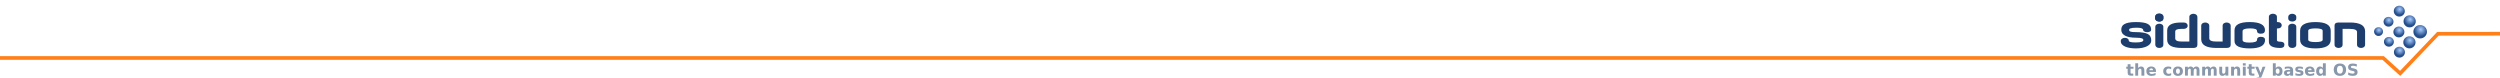 <?xml version="1.0" encoding="UTF-8" standalone="no"?>
<svg
   width="1983.83"
   height="61.565"
   viewBox="0 0 524.888 16.289"
   version="1.1"
   id="svg241"
   inkscape:version="1.1.1 (3bf5ae0d25, 2021-09-20)"
   sodipodi:docname="footer.svg"
   inkscape:export-filename="/kammer/bastelecke/github/git-siduction/sddm-theme-siduction/theme/images/footer.png"
   inkscape:export-xdpi="96"
   inkscape:export-ydpi="96"
   xmlns:inkscape="http://www.inkscape.org/namespaces/inkscape"
   xmlns:sodipodi="http://sodipodi.sourceforge.net/DTD/sodipodi-0.dtd"
   xmlns:xlink="http://www.w3.org/1999/xlink"
   xmlns="http://www.w3.org/2000/svg"
   xmlns:svg="http://www.w3.org/2000/svg"
   xmlns:rdf="http://www.w3.org/1999/02/22-rdf-syntax-ns#"
   xmlns:cc="http://creativecommons.org/ns#"
   xmlns:dc="http://purl.org/dc/elements/1.1/">
  <defs
     id="defs235">
    <filter
       color-interpolation-filters="sRGB"
       y="-0.111"
       x="-0.011"
       height="1.189"
       width="1.027"
       inkscape:label="Drop shadow"
       id="filter8554-99-02-3-9">
      <feGaussianBlur
         result="blur"
         stdDeviation="1"
         in="SourceAlpha"
         id="feGaussianBlur8556-3-0-6-6" />
      <feColorMatrix
         values="-1 0 0 0 1 0 -1 0 0 1 0 0 -1 0 1 0 0 0 0.5 0 "
         type="matrix"
         result="bluralpha"
         id="feColorMatrix8558-6-1-1-3" />
      <feOffset
         result="offsetBlur"
         dy="-1"
         dx="1"
         in="bluralpha"
         id="feOffset8560-0-9-0-0" />
      <feMerge
         id="feMerge8562-5-62-6-7">
        <feMergeNode
           in="offsetBlur"
           id="feMergeNode8564-0-1-3-3" />
        <feMergeNode
           in="SourceGraphic"
           id="feMergeNode8566-2-20-2-6" />
      </feMerge>
    </filter>
    <linearGradient
       id="linearGradient6147-1-1-4-4-7-0-8">
      <stop
         id="stop6149-6-3-9-3-3-6-8"
         offset="0"
         style="stop-color:#5f8dd3;stop-opacity:1;" />
      <stop
         id="stop6151-5-0-9-5-1-1-4"
         offset="1"
         style="stop-color:#162d50;stop-opacity:1;" />
    </linearGradient>
    <rect
       x="107.466"
       y="980.494"
       width="473.649"
       height="48.26"
       id="rect8162" />
    <filter
       id="filter8554-99-02-3-5-7"
       inkscape:label="Drop shadow"
       width="1.027"
       height="1.189"
       x="-0.011"
       y="-0.111"
       style="color-interpolation-filters:sRGB">
      <feGaussianBlur
         id="feGaussianBlur8556-3-0-6-3-5"
         in="SourceAlpha"
         stdDeviation="1"
         result="blur" />
      <feColorMatrix
         id="feColorMatrix8558-6-1-1-0-3"
         result="bluralpha"
         type="matrix"
         values="-1 0 0 0 1 0 -1 0 0 1 0 0 -1 0 1 0 0 0 0.5 0 " />
      <feOffset
         id="feOffset8560-0-9-0-9-5"
         in="bluralpha"
         dx="1"
         dy="-1"
         result="offsetBlur" />
      <feMerge
         id="feMerge8562-5-62-6-2-6">
        <feMergeNode
           id="feMergeNode8564-0-1-3-8-2"
           in="offsetBlur" />
        <feMergeNode
           id="feMergeNode8566-2-20-2-3-9"
           in="SourceGraphic" />
      </feMerge>
    </filter>
    <radialGradient
       inkscape:collect="always"
       xlink:href="#linearGradient6147-1-1-4-4-7-0-18-905-280"
       id="radialGradient4414-6-7-87-1"
       gradientUnits="userSpaceOnUse"
       gradientTransform="matrix(1.051,1.051,-1.051,1.051,525.89,-1084.383)"
       spreadMethod="pad"
       cx="1027.858"
       cy="477.451"
       fx="1027.858"
       fy="477.451"
       r="57.48" />
    <linearGradient
       id="linearGradient6147-1-1-4-4-7-0-18-905-280">
      <stop
         style="stop-color:#a8ccff;stop-opacity:1;"
         offset="0"
         id="stop7719" />
      <stop
         style="stop-color:#254e8b;stop-opacity:1;"
         offset="1"
         id="stop7721" />
    </linearGradient>
    <radialGradient
       inkscape:collect="always"
       xlink:href="#linearGradient6147-1-1-4-4-7-0-18-905-280"
       id="radialGradient4416-0-178-731-0"
       gradientUnits="userSpaceOnUse"
       gradientTransform="matrix(0.946,0.946,-0.946,0.946,447.863,-788.201)"
       spreadMethod="pad"
       cx="1027.858"
       cy="477.451"
       fx="1027.858"
       fy="477.451"
       r="57.48" />
    <radialGradient
       inkscape:collect="always"
       xlink:href="#linearGradient6147-1-1-4-4-7-0-18-905-280"
       id="radialGradient4418-7-595-217-9"
       gradientUnits="userSpaceOnUse"
       gradientTransform="matrix(0.946,0.946,-0.946,0.946,450.905,-1055.452)"
       spreadMethod="pad"
       cx="1027.858"
       cy="477.451"
       fx="1027.858"
       fy="477.451"
       r="57.48" />
    <radialGradient
       inkscape:collect="always"
       xlink:href="#linearGradient6147-1-1-4-4-7-0-18-905-280"
       id="radialGradient4420-0-988-851-3"
       gradientUnits="userSpaceOnUse"
       gradientTransform="matrix(0.851,0.851,-0.851,0.851,367.166,-775.374)"
       spreadMethod="pad"
       cx="1027.858"
       cy="477.451"
       fx="1027.858"
       fy="477.451"
       r="57.48" />
    <radialGradient
       inkscape:collect="always"
       xlink:href="#linearGradient6147-1-1-4-4-7-0-18-905-280"
       id="radialGradient4422-1-264-442-6"
       gradientUnits="userSpaceOnUse"
       gradientTransform="matrix(0.851,0.851,-0.851,0.851,372.268,-1040.564)"
       spreadMethod="pad"
       cx="1027.858"
       cy="477.451"
       fx="1027.858"
       fy="477.451"
       r="57.48" />
    <radialGradient
       inkscape:collect="always"
       xlink:href="#linearGradient6147-1-1-4-4-7-0-18-905-280"
       id="radialGradient4424-0-184-558-0"
       gradientUnits="userSpaceOnUse"
       gradientTransform="matrix(0.851,0.851,-0.851,0.851,374.016,-518.013)"
       spreadMethod="pad"
       cx="1027.858"
       cy="477.451"
       fx="1027.858"
       fy="477.451"
       r="57.48" />
    <radialGradient
       inkscape:collect="always"
       xlink:href="#linearGradient6147-1-1-4-4-7-0-18-905-280"
       id="radialGradient4426-1-860-76-6"
       gradientUnits="userSpaceOnUse"
       gradientTransform="matrix(0.766,0.766,-0.766,0.766,288.178,-519.679)"
       spreadMethod="pad"
       cx="1027.858"
       cy="477.451"
       fx="1027.858"
       fy="477.451"
       r="57.48" />
    <radialGradient
       inkscape:collect="always"
       xlink:href="#linearGradient6147-1-1-4-4-7-0-18-905-280"
       id="radialGradient4428-3-78-894-2"
       gradientUnits="userSpaceOnUse"
       gradientTransform="matrix(0.766,0.766,-0.766,0.766,283.389,-774.979)"
       spreadMethod="pad"
       cx="1027.858"
       cy="477.451"
       fx="1027.858"
       fy="477.451"
       r="57.48" />
    <radialGradient
       inkscape:collect="always"
       xlink:href="#linearGradient6147-1-1-4-4-7-0-18-905-280"
       id="radialGradient4430-7-870-326-6"
       gradientUnits="userSpaceOnUse"
       gradientTransform="matrix(0.689,0.689,-0.689,0.689,199.774,-532.329)"
       spreadMethod="pad"
       cx="1027.858"
       cy="477.451"
       fx="1027.858"
       fy="477.451"
       r="57.48" />
  </defs>
  <sodipodi:namedview
     id="base"
     pagecolor="#3b4544"
     bordercolor="#666666"
     borderopacity="1.0"
     inkscape:pageopacity="0"
     inkscape:pageshadow="2"
     inkscape:zoom="1.979899"
     inkscape:cx="108.84394"
     inkscape:cy="96.217029"
     inkscape:document-units="mm"
     inkscape:current-layer="text28225"
     inkscape:document-rotation="0"
     showgrid="false"
     fit-margin-top="0"
     fit-margin-left="0"
     fit-margin-right="0"
     fit-margin-bottom="0"
     inkscape:window-width="1440"
     inkscape:window-height="850"
     inkscape:window-x="0"
     inkscape:window-y="24"
     inkscape:window-maximized="1"
     units="px"
     lock-margins="true"
     inkscape:pagecheckerboard="0" />
  <g
     inkscape:label="Ebene 1"
     inkscape:groupmode="layer"
     id="layer1"
     transform="translate(108.81,-7.591)">
    <g
       id="g148"
       transform="matrix(0.265,0,0,0.265,49.075,-314.394)">
      <g
         id="g986"
         transform="matrix(1.025,0,0,1.025,14.138,-29.448)">
        <g
           id="g3150"
           transform="matrix(0.975,0,0,0.975,-552.043,155.234)">
          <g
             id="g6301">
            <g
               id="g43766"
               transform="matrix(0.985,0,0,1.002,32.852,159.66)">
              <g
                 id="g46189">
                <g
                   id="g77146">
                  <g
                     transform="matrix(1.002,0,0,1.002,-628.411,-698.032)"
                     id="g12600">
                    <g
                       id="g8175-0-0-8"
                       style="fill:#1d3d6d;filter:url(#filter8554-99-02-3-5-7)"
                       transform="matrix(0.924,0,0,0.9,950.314,745.004)">
                      <g
                         inkscape:export-ydpi="90"
                         inkscape:export-xdpi="90"
                         inkscape:export-filename="/home/xweber/src/siduction/artwork-newsid/candidates/document/ec-dots.png"
                         id="g5199-50-5-8-3-5-9-5-7-6-0-6-6-3-4-0-2-3-24-8-0-1-1-3-6-9-7"
                         transform="matrix(0.656,0,0,0.656,1303.352,859.76)">
                        <path
                           inkscape:connector-curvature="0"
                           id="path44079"
                           style="-inkscape-font-specification:Axaxax"
                           d="m 180.339,201.325 q 10.67,0 15.412,2.371 4.742,2.371 4.742,7.621 0,1.948 -1.609,2.794 -1.524,0.762 -3.641,0.762 -2.202,0 -3.811,-0.931 -1.609,-0.931 -1.609,-2.625 0,-0.762 -1.863,-1.609 -1.863,-0.847 -6.69,-0.847 -3.218,0 -5.166,0.254 -1.948,0.254 -3.049,0.677 -1.101,0.339 -1.44,0.931 -0.339,0.508 -0.339,1.016 0,0.677 0.339,1.27 0.339,0.593 1.355,1.016 1.016,0.339 2.794,0.593 1.778,0.169 4.657,0.169 5.674,0 9.569,0.677 3.895,0.593 6.266,1.948 2.371,1.355 3.387,3.557 1.016,2.117 1.016,5.166 0,2.286 -1.44,4.234 -1.44,1.863 -4.149,3.303 -2.625,1.355 -6.351,2.117 -3.726,0.762 -8.214,0.762 -4.234,0 -7.96,-0.593 -3.641,-0.593 -6.351,-1.778 -2.71,-1.186 -4.319,-2.964 -1.609,-1.863 -1.609,-4.403 0,-2.117 1.609,-3.218 1.694,-1.186 3.98,-1.186 2.032,0 3.557,1.101 1.524,1.016 1.524,3.049 0,0.677 2.032,1.355 2.032,0.677 7.113,0.677 5.589,0 7.791,-0.847 2.286,-0.847 2.286,-2.286 0,-0.762 -0.423,-1.355 -0.423,-0.593 -1.524,-1.016 -1.101,-0.423 -2.964,-0.593 -1.863,-0.254 -4.742,-0.254 -4.403,0 -8.045,-0.593 -3.557,-0.677 -6.182,-1.948 -2.54,-1.355 -3.98,-3.303 -1.355,-2.032 -1.355,-4.827 0,-2.286 0.847,-4.149 0.847,-1.863 3.049,-3.218 2.202,-1.355 5.928,-2.117 3.726,-0.762 9.569,-0.762 z"
                           inkscape:export-filename="/home/xweber/daten/siduction/text_plus_symbol_as_bit1.png"
                           inkscape:export-xdpi="150"
                           inkscape:export-ydpi="150" />
                        <path
                           inkscape:connector-curvature="0"
                           id="path44076"
                           style="-inkscape-font-specification:Axaxax"
                           d="m 211.345,190.232 q 2.202,0 3.726,1.186 1.609,1.101 1.609,3.049 v 1.863 q 0,2.117 -1.609,3.218 -1.524,1.101 -3.726,1.101 -2.286,0 -3.811,-1.186 -1.524,-1.186 -1.524,-3.133 v -1.863 q 0,-1.778 1.44,-2.964 1.44,-1.27 3.895,-1.27 z m 0,13.295 q 2.202,0 3.726,1.101 1.609,1.101 1.609,3.218 v 23.795 q 0,2.032 -1.609,3.218 -1.524,1.101 -3.726,1.101 -2.456,0 -3.895,-1.27 -1.44,-1.27 -1.44,-3.049 v -23.795 q 0,-1.948 1.524,-3.133 1.524,-1.186 3.811,-1.186 z"
                           inkscape:export-filename="/home/xweber/daten/siduction/text_plus_symbol_as_bit1.png"
                           inkscape:export-xdpi="150"
                           inkscape:export-ydpi="150" />
                        <path
                           inkscape:connector-curvature="0"
                           id="path44073"
                           style="-inkscape-font-specification:Axaxax"
                           d="m 256.469,190.232 q 2.456,0 3.895,1.27 1.44,1.186 1.44,2.964 v 37.259 q 0,4.234 -5.25,4.234 h -14.988 q -10.162,0 -14.988,-2.71 -4.827,-2.71 -4.827,-8.214 v -12.448 q 0,-10.67 18.46,-10.67 h 3.387 q 2.54,0 3.895,1.27 1.44,1.186 1.44,2.964 0,1.948 -1.524,3.133 -1.524,1.186 -3.811,1.186 h -3.387 q -7.791,0 -7.791,3.641 v 8.976 q 0,2.202 2.202,3.303 2.202,1.016 7.029,1.016 h 9.484 v -32.941 q 0,-1.948 1.609,-3.049 1.609,-1.186 3.726,-1.186 z"
                           inkscape:export-filename="/home/xweber/daten/siduction/text_plus_symbol_as_bit1.png"
                           inkscape:export-xdpi="150"
                           inkscape:export-ydpi="150" />
                        <path
                           inkscape:connector-curvature="0"
                           id="path44070"
                           style="-inkscape-font-specification:Axaxax"
                           d="m 287.113,235.959 q -20.239,0 -20.239,-11.686 v -17.952 q 0,-2.117 1.524,-3.218 1.609,-1.186 3.811,-1.186 2.117,0 3.726,1.186 1.609,1.101 1.609,3.218 v 16.851 q 0,4.234 9.569,4.234 h 8.129 v -21.085 q 0,-2.117 1.524,-3.218 1.609,-1.186 3.811,-1.186 2.117,0 3.726,1.186 1.609,1.101 1.609,3.218 v 25.489 q 0,4.149 -5.335,4.149 z"
                           inkscape:export-filename="/home/xweber/daten/siduction/text_plus_symbol_as_bit1.png"
                           inkscape:export-xdpi="150"
                           inkscape:export-ydpi="150" />
                        <path
                           inkscape:connector-curvature="0"
                           id="path44067"
                           style="-inkscape-font-specification:Axaxax"
                           d="m 330.967,201.325 q 20.408,0 20.408,10.839 0,4.742 -5.504,4.742 -5.081,0 -5.081,-3.811 0,-3.303 -9.061,-3.303 -10.077,0 -10.077,3.726 v 11.771 q 0,3.472 8.722,3.472 10.416,0 10.416,-3.472 0,-4.234 5.081,-4.234 5.589,0 5.589,4.234 0,11.263 -20.323,11.263 -20.154,0 -20.154,-9.823 v -14.396 q 0,-11.008 19.985,-11.008 z"
                           inkscape:export-filename="/home/xweber/daten/siduction/text_plus_symbol_as_bit1.png"
                           inkscape:export-xdpi="150"
                           inkscape:export-ydpi="150" />
                        <path
                           inkscape:connector-curvature="0"
                           id="path44064"
                           style="-inkscape-font-specification:Axaxax"
                           d="m 367.196,201.327 0.962,-0.002 c 1.694,-0.003 3.02,0.423 3.98,1.27 0.96,0.847 1.44,1.863 1.44,3.049 0,1.129 -0.48,2.117 -1.44,2.964 -0.96,0.847 -2.287,1.303 -3.98,1.27 l -0.962,-0.018 0.004,15.684 c 0,1.355 1.411,2.032 4.234,2.032 3.782,0 5.674,1.355 5.674,4.065 0,2.879 -1.778,4.319 -5.335,4.319 -10.162,0 -15.242,-2.738 -15.242,-8.214 v -33.254 c 0,-1.411 0.536,-2.484 1.609,-3.218 1.073,-0.734 2.315,-1.101 3.726,-1.101 1.468,0 2.71,0.367 3.726,1.101 1.073,0.734 1.609,1.807 1.609,3.218 z"
                           sodipodi:nodetypes="csssssccssssscsccc"
                           inkscape:export-filename="/home/xweber/daten/siduction/text_plus_symbol_as_bit1.png"
                           inkscape:export-xdpi="150"
                           inkscape:export-ydpi="150" />
                        <path
                           inkscape:connector-curvature="0"
                           id="path44061"
                           style="-inkscape-font-specification:Axaxax"
                           d="m 387.512,190.232 q 2.202,0 3.726,1.186 1.609,1.101 1.609,3.049 v 1.863 q 0,2.117 -1.609,3.218 -1.524,1.101 -3.726,1.101 -2.286,0 -3.811,-1.186 -1.524,-1.186 -1.524,-3.133 v -1.863 q 0,-1.778 1.44,-2.964 1.44,-1.27 3.895,-1.27 z m 0,13.295 q 2.202,0 3.726,1.101 1.609,1.101 1.609,3.218 v 23.795 q 0,2.032 -1.609,3.218 -1.524,1.101 -3.726,1.101 -2.456,0 -3.895,-1.27 -1.44,-1.27 -1.44,-3.049 v -23.795 q 0,-1.948 1.524,-3.133 1.524,-1.186 3.811,-1.186 z"
                           inkscape:export-filename="/home/xweber/daten/siduction/text_plus_symbol_as_bit1.png"
                           inkscape:export-xdpi="150"
                           inkscape:export-ydpi="150" />
                        <path
                           inkscape:connector-curvature="0"
                           id="path44058"
                           style="-inkscape-font-specification:Axaxax"
                           d="m 418.325,201.325 q 20.154,0 20.154,11.601 v 12.025 q 0,11.601 -20.154,11.601 -20.408,0 -20.408,-11.601 v -12.025 q 0,-11.601 20.408,-11.601 z m 0,8.468 q -9.654,0 -9.654,3.133 v 12.025 q 0,3.133 9.654,3.133 9.484,0 9.484,-3.133 v -12.025 q 0,-3.133 -9.484,-3.133 z"
                           inkscape:export-filename="/home/xweber/daten/siduction/text_plus_symbol_as_bit1.png"
                           inkscape:export-xdpi="150"
                           inkscape:export-ydpi="150" />
                        <path
                           inkscape:connector-curvature="0"
                           id="path44055"
                           style="-inkscape-font-specification:Axaxax"
                           d="m 463.788,201.917 q 20.239,0 20.239,11.686 v 17.952 q 0,2.117 -1.609,3.303 -1.524,1.101 -3.726,1.101 -2.117,0 -3.726,-1.101 -1.609,-1.186 -1.609,-3.303 v -16.851 q 0,-4.234 -9.569,-4.234 h -9.569 v 21.085 q 0,2.117 -1.609,3.303 -1.524,1.101 -3.726,1.101 -2.117,0 -3.726,-1.101 -1.609,-1.186 -1.609,-3.303 v -25.489 q 0,-4.149 5.335,-4.149 z"
                           inkscape:export-filename="/home/xweber/daten/siduction/text_plus_symbol_as_bit1.png"
                           inkscape:export-xdpi="150"
                           inkscape:export-ydpi="150" />
                      </g>
                      <path
                         transform="matrix(0.372,0,0,0.372,1446.117,961.585)"
                         sodipodi:nodetypes="scsscscsscs"
                         inkscape:export-ydpi="90"
                         inkscape:export-xdpi="90"
                         inkscape:export-filename="/home/xweber/src/siduction/artwork-newsid/candidates/document/ec-dots.png"
                         d="m -11.289,60.997 c 2.689,0 4.964,0.724 6.825,2.171 1.965,1.344 2.947,3.206 2.947,5.584 v 3.413 c 0,2.585 -0.982,4.55 -2.947,5.894 -1.861,1.344 -4.136,2.017 -6.825,2.017 -2.792,0 -5.119,-0.724 -6.98,-2.172 -1.861,-1.448 -2.792,-3.361 -2.792,-5.739 v -3.413 c 0,-2.172 0.879,-3.981 2.637,-5.429 1.758,-1.551 4.136,-2.327 7.135,-2.327 z"
                         style="-inkscape-font-specification:Axaxax"
                         id="path44052"
                         inkscape:connector-curvature="0" />
                    </g>
                    <g
                       transform="matrix(0.064,0,0,0.062,2422.954,1611.776)"
                       id="g6718-5-6-0-9">
                      <path
                         inkscape:connector-curvature="0"
                         id="path44049"
                         d="m 1182.505,525.973 c 0,-47.175 -38.242,-85.417 -85.417,-85.417 -47.176,9.8e-4 -85.417,38.243 -85.418,85.417 0,47.175 38.242,85.416 85.417,85.417 47.175,-8e-5 85.418,-38.243 85.418,-85.417 z"
                         style="fill:url(#radialGradient4414-6-7-87-1)" />
                      <path
                         id="path44046"
                         d="m 1038.817,661.12 c 0,-42.457 -34.417,-76.875 -76.875,-76.875 -42.458,8.1e-4 -76.876,34.418 -76.876,76.876 3e-5,42.457 34.417,76.875 76.875,76.875 42.457,-2e-5 76.876,-34.419 76.876,-76.876 z"
                         style="fill:url(#radialGradient4416-0-178-731-0)"
                         inkscape:connector-curvature="0" />
                      <path
                         id="path44043"
                         d="m 1041.858,393.868 c 10e-5,-42.457 -34.417,-76.875 -76.875,-76.875 -42.458,8.2e-4 -76.876,34.418 -76.876,76.876 4e-5,42.457 34.418,76.875 76.875,76.875 42.457,-1.7e-4 76.876,-34.419 76.876,-76.876 z"
                         style="fill:url(#radialGradient4418-7-595-217-9)"
                         inkscape:connector-curvature="0" />
                      <path
                         id="path44040"
                         d="m 899.025,529.015 c -2e-5,-38.212 -30.976,-69.187 -69.187,-69.187 -38.212,7.3e-4 -69.188,30.976 -69.188,69.188 3e-5,38.212 30.976,69.187 69.187,69.187 38.212,-5e-5 69.188,-30.977 69.188,-69.188 z"
                         style="fill:url(#radialGradient4420-0-988-851-3)"
                         inkscape:connector-curvature="0" />
                      <path
                         id="path44037"
                         d="m 904.127,263.824 c -10e-6,-38.212 -30.976,-69.187 -69.187,-69.187 -38.212,7.2e-4 -69.188,30.976 -69.188,69.188 2e-5,38.212 30.976,69.187 69.187,69.187 38.212,-6e-5 69.188,-30.977 69.188,-69.188 z"
                         style="fill:url(#radialGradient4422-1-264-442-6)"
                         inkscape:connector-curvature="0" />
                      <path
                         id="path44034"
                         d="m 905.874,786.375 c -3e-5,-38.212 -30.976,-69.187 -69.187,-69.187 -38.212,7.3e-4 -69.188,30.976 -69.188,69.188 4e-5,38.212 30.976,69.187 69.187,69.187 38.212,-7e-5 69.188,-30.977 69.188,-69.188 z"
                         style="fill:url(#radialGradient4424-0-184-558-0)"
                         inkscape:connector-curvature="0" />
                      <path
                         id="path44031"
                         d="m 766.85,654.27 c -10e-6,-34.391 -27.878,-62.269 -62.269,-62.269 -34.391,6.5e-4 -62.269,27.879 -62.269,62.269 10e-6,34.391 27.878,62.269 62.269,62.269 34.39,-5e-5 62.269,-27.879 62.269,-62.269 z"
                         style="fill:url(#radialGradient4426-1-860-76-6)"
                         inkscape:connector-curvature="0" />
                      <path
                         id="path44028"
                         d="m 762.062,398.97 c -3e-5,-34.391 -27.878,-62.269 -62.269,-62.269 -34.391,6.6e-4 -62.269,27.879 -62.269,62.269 0,34.391 27.878,62.269 62.269,62.269 34.39,-5e-5 62.269,-27.879 62.269,-62.269 z"
                         style="fill:url(#radialGradient4428-3-78-894-2)"
                         inkscape:connector-curvature="0" />
                      <path
                         id="path44025"
                         d="m 630.579,524.226 c -1e-5,-30.951 -25.09,-56.042 -56.042,-56.042 -30.952,5.8e-4 -56.042,25.091 -56.042,56.042 2e-5,30.951 25.09,56.042 56.042,56.042 30.951,-5e-5 56.043,-25.091 56.042,-56.042 z"
                         style="fill:url(#radialGradient4430-7-870-326-6)"
                         inkscape:connector-curvature="0" />
                    </g>
                    <g
                       aria-label="the community based OS"
                       transform="matrix(0.735,0,0,0.716,2232.628,1744.269)"
                       style="font-weight:bold;font-family:sans-serif;-inkscape-font-specification:'Sans Bold';letter-spacing:0px;word-spacing:0px;fill:#8997ab"
                       id="flowRoot4824-8-4">
                      <path
                         inkscape:connector-curvature="0"
                         d="m 37.948,-103.713 v 2.795 h 3.243 v 2.25 h -3.243 v 4.175 q 0,0.686 0.272,0.932 0.272,0.237 1.081,0.237 h 1.617 v 2.25 h -2.698 q -1.863,0 -2.646,-0.773 -0.773,-0.782 -0.773,-2.646 v -4.175 h -1.564 v -2.25 h 1.564 v -2.795 z"
                         style="-inkscape-font-specification:'DejaVu Sans Bold'"
                         id="path44022" />
                      <path
                         inkscape:connector-curvature="0"
                         d="m 53.021,-97.068 v 5.994 h -3.164 v -0.976 -3.595 q 0,-1.292 -0.062,-1.775 -0.053,-0.483 -0.193,-0.712 -0.185,-0.308 -0.501,-0.475 -0.316,-0.176 -0.721,-0.176 -0.984,0 -1.547,0.765 -0.562,0.756 -0.562,2.101 v 4.843 H 43.125 V -104.75 h 3.146 v 5.273 q 0.712,-0.861 1.512,-1.266 0.8,-0.413 1.767,-0.413 1.705,0 2.584,1.046 0.888,1.046 0.888,3.041 z"
                         style="-inkscape-font-specification:'DejaVu Sans Bold'"
                         id="path44019" />
                      <path
                         inkscape:connector-curvature="0"
                         d="m 65.783,-96.022 v 0.896 h -7.356 q 0.114,1.107 0.8,1.661 0.686,0.554 1.916,0.554 0.993,0 2.03,-0.29 1.046,-0.299 2.145,-0.896 v 2.426 q -1.116,0.422 -2.232,0.633 -1.116,0.22 -2.232,0.22 -2.672,0 -4.157,-1.354 -1.477,-1.362 -1.477,-3.814 0,-2.408 1.45,-3.788 1.459,-1.38 4.008,-1.38 2.32,0 3.709,1.397 1.397,1.397 1.397,3.735 z m -3.234,-1.046 q 0,-0.896 -0.527,-1.441 -0.519,-0.554 -1.362,-0.554 -0.914,0 -1.485,0.519 -0.571,0.51 -0.712,1.477 z"
                         style="-inkscape-font-specification:'DejaVu Sans Bold'"
                         id="path44016" />
                      <path
                         inkscape:connector-curvature="0"
                         d="m 82.368,-100.61 v 2.566 q -0.642,-0.439 -1.292,-0.65 -0.642,-0.211 -1.336,-0.211 -1.318,0 -2.057,0.773 -0.729,0.765 -0.729,2.145 0,1.38 0.729,2.153 0.738,0.765 2.057,0.765 0.738,0 1.397,-0.22 0.668,-0.22 1.23,-0.65 v 2.575 q -0.738,0.272 -1.503,0.404 -0.756,0.141 -1.521,0.141 -2.663,0 -4.166,-1.362 -1.503,-1.371 -1.503,-3.806 0,-2.435 1.503,-3.797 1.503,-1.371 4.166,-1.371 0.773,0 1.521,0.141 0.756,0.132 1.503,0.404 z"
                         style="-inkscape-font-specification:'DejaVu Sans Bold'"
                         id="path44013" />
                      <path
                         inkscape:connector-curvature="0"
                         d="m 89.786,-98.905 q -1.046,0 -1.6,0.756 -0.545,0.747 -0.545,2.162 0,1.415 0.545,2.171 0.554,0.747 1.6,0.747 1.028,0 1.573,-0.747 0.545,-0.756 0.545,-2.171 0,-1.415 -0.545,-2.162 -0.545,-0.756 -1.573,-0.756 z m 0,-2.25 q 2.54,0 3.964,1.371 1.433,1.371 1.433,3.797 0,2.426 -1.433,3.797 -1.424,1.371 -3.964,1.371 -2.549,0 -3.99,-1.371 -1.433,-1.371 -1.433,-3.797 0,-2.426 1.433,-3.797 1.441,-1.371 3.99,-1.371 z"
                         style="-inkscape-font-specification:'DejaVu Sans Bold'"
                         id="path44010" />
                      <path
                         inkscape:connector-curvature="0"
                         d="m 106.6,-99.283 q 0.598,-0.914 1.415,-1.389 0.826,-0.483 1.811,-0.483 1.696,0 2.584,1.046 0.888,1.046 0.888,3.041 v 5.994 h -3.164 v -5.133 q 0.009,-0.114 0.009,-0.237 0.009,-0.123 0.009,-0.352 0,-1.046 -0.308,-1.512 -0.308,-0.475 -0.993,-0.475 -0.896,0 -1.389,0.738 -0.483,0.738 -0.501,2.136 v 4.834 h -3.164 v -5.133 q 0,-1.635 -0.281,-2.101 -0.281,-0.475 -1.002,-0.475 -0.905,0 -1.397,0.747 -0.492,0.738 -0.492,2.118 v 4.843 h -3.164 v -9.844 h 3.164 v 1.441 q 0.58,-0.835 1.327,-1.257 0.756,-0.422 1.661,-0.422 1.02,0 1.802,0.492 0.782,0.492 1.187,1.38 z"
                         style="-inkscape-font-specification:'DejaVu Sans Bold'"
                         id="path44007" />
                      <path
                         inkscape:connector-curvature="0"
                         d="m 125.373,-99.283 q 0.598,-0.914 1.415,-1.389 0.826,-0.483 1.811,-0.483 1.696,0 2.584,1.046 0.888,1.046 0.888,3.041 v 5.994 h -3.164 v -5.133 q 0.009,-0.114 0.009,-0.237 0.009,-0.123 0.009,-0.352 0,-1.046 -0.308,-1.512 -0.308,-0.475 -0.993,-0.475 -0.896,0 -1.389,0.738 -0.483,0.738 -0.501,2.136 v 4.834 h -3.164 v -5.133 q 0,-1.635 -0.281,-2.101 -0.281,-0.475 -1.002,-0.475 -0.905,0 -1.397,0.747 -0.492,0.738 -0.492,2.118 v 4.843 h -3.164 v -9.844 h 3.164 v 1.441 q 0.58,-0.835 1.327,-1.257 0.756,-0.422 1.661,-0.422 1.02,0 1.802,0.492 0.782,0.492 1.187,1.38 z"
                         style="-inkscape-font-specification:'DejaVu Sans Bold'"
                         id="path44004" />
                      <path
                         inkscape:connector-curvature="0"
                         d="m 134.918,-94.906 v -6.012 h 3.164 v 0.984 q 0,0.8 -0.009,2.013 -0.009,1.204 -0.009,1.608 0,1.187 0.061,1.714 0.061,0.519 0.211,0.756 0.193,0.308 0.501,0.475 0.316,0.167 0.721,0.167 0.984,0 1.547,-0.756 0.562,-0.756 0.562,-2.101 v -4.86 h 3.146 v 9.844 h -3.146 v -1.424 q -0.712,0.861 -1.512,1.274 -0.791,0.404 -1.749,0.404 -1.705,0 -2.602,-1.046 -0.888,-1.046 -0.888,-3.041 z"
                         style="-inkscape-font-specification:'DejaVu Sans Bold'"
                         id="path44001" />
                      <path
                         inkscape:connector-curvature="0"
                         d="m 157.752,-97.068 v 5.994 h -3.164 v -0.976 -3.612 q 0,-1.274 -0.061,-1.758 -0.053,-0.483 -0.193,-0.712 -0.185,-0.308 -0.501,-0.475 -0.316,-0.176 -0.721,-0.176 -0.984,0 -1.547,0.765 -0.562,0.756 -0.562,2.101 v 4.843 h -3.146 v -9.844 h 3.146 v 1.441 q 0.712,-0.861 1.512,-1.266 0.8,-0.413 1.767,-0.413 1.705,0 2.584,1.046 0.888,1.046 0.888,3.041 z"
                         style="-inkscape-font-specification:'DejaVu Sans Bold'"
                         id="path43998" />
                      <path
                         inkscape:connector-curvature="0"
                         d="m 160.688,-100.918 h 3.146 v 9.844 h -3.146 z m 0,-3.832 h 3.146 v 2.566 h -3.146 z"
                         style="-inkscape-font-specification:'DejaVu Sans Bold'"
                         id="path43995" />
                      <path
                         inkscape:connector-curvature="0"
                         d="m 170.312,-103.713 v 2.795 h 3.243 v 2.25 h -3.243 v 4.175 q 0,0.686 0.272,0.932 0.272,0.237 1.081,0.237 h 1.617 v 2.25 h -2.698 q -1.863,0 -2.646,-0.773 -0.773,-0.782 -0.773,-2.646 v -4.175 h -1.564 v -2.25 h 1.564 v -2.795 z"
                         style="-inkscape-font-specification:'DejaVu Sans Bold'"
                         id="path43992" />
                      <path
                         inkscape:connector-curvature="0"
                         d="m 174.196,-100.918 h 3.146 l 2.646,6.68 2.25,-6.68 h 3.146 l -4.14,10.775 q -0.624,1.644 -1.459,2.294 -0.826,0.659 -2.188,0.659 h -1.819 v -2.065 h 0.984 q 0.8,0 1.16,-0.255 0.369,-0.255 0.571,-0.914 l 0.088,-0.272 z"
                         style="-inkscape-font-specification:'DejaVu Sans Bold'"
                         id="path43989" />
                      <path
                         inkscape:connector-curvature="0"
                         d="m 198.727,-93.104 q 1.011,0 1.538,-0.738 0.536,-0.738 0.536,-2.145 0,-1.406 -0.536,-2.145 -0.527,-0.738 -1.538,-0.738 -1.011,0 -1.556,0.747 -0.536,0.738 -0.536,2.136 0,1.397 0.536,2.145 0.545,0.738 1.556,0.738 z m -2.092,-6.372 q 0.65,-0.861 1.441,-1.266 0.791,-0.413 1.819,-0.413 1.819,0 2.988,1.45 1.169,1.441 1.169,3.718 0,2.276 -1.169,3.727 -1.169,1.441 -2.988,1.441 -1.028,0 -1.819,-0.404 -0.791,-0.413 -1.441,-1.274 v 1.424 h -3.146 V -104.75 h 3.146 z"
                         style="-inkscape-font-specification:'DejaVu Sans Bold'"
                         id="path43986" />
                      <path
                         inkscape:connector-curvature="0"
                         d="m 210.803,-95.504 q -0.984,0 -1.485,0.334 -0.492,0.334 -0.492,0.984 0,0.598 0.396,0.94 0.404,0.334 1.116,0.334 0.888,0 1.494,-0.633 0.606,-0.642 0.606,-1.6 v -0.36 z m 4.808,-1.187 v 5.616 h -3.173 v -1.459 q -0.633,0.896 -1.424,1.31 -0.791,0.404 -1.925,0.404 -1.529,0 -2.487,-0.888 -0.949,-0.896 -0.949,-2.32 0,-1.731 1.187,-2.54 1.195,-0.809 3.744,-0.809 h 1.854 v -0.246 q 0,-0.747 -0.589,-1.09 -0.589,-0.352 -1.837,-0.352 -1.011,0 -1.881,0.202 -0.87,0.202 -1.617,0.606 v -2.399 q 1.011,-0.246 2.03,-0.369 1.02,-0.132 2.039,-0.132 2.663,0 3.841,1.055 1.187,1.046 1.187,3.41 z"
                         style="-inkscape-font-specification:'DejaVu Sans Bold'"
                         id="path43983" />
                      <path
                         inkscape:connector-curvature="0"
                         d="m 226.245,-100.61 v 2.391 q -1.011,-0.422 -1.951,-0.633 -0.94,-0.211 -1.775,-0.211 -0.896,0 -1.336,0.229 -0.431,0.22 -0.431,0.686 0,0.378 0.325,0.58 0.334,0.202 1.187,0.299 l 0.554,0.079 q 2.417,0.308 3.252,1.011 0.835,0.703 0.835,2.206 0,1.573 -1.16,2.364 -1.16,0.791 -3.463,0.791 -0.976,0 -2.021,-0.158 -1.037,-0.149 -2.136,-0.457 v -2.391 q 0.94,0.457 1.925,0.686 0.993,0.229 2.013,0.229 0.923,0 1.389,-0.255 0.466,-0.255 0.466,-0.756 0,-0.422 -0.325,-0.624 -0.316,-0.211 -1.274,-0.325 l -0.554,-0.07 q -2.101,-0.264 -2.944,-0.976 -0.844,-0.712 -0.844,-2.162 0,-1.564 1.072,-2.32 1.072,-0.756 3.287,-0.756 0.87,0 1.828,0.132 0.958,0.132 2.083,0.413 z"
                         style="-inkscape-font-specification:'DejaVu Sans Bold'"
                         id="path43980" />
                      <path
                         inkscape:connector-curvature="0"
                         d="m 239.104,-96.022 v 0.896 h -7.356 q 0.114,1.107 0.8,1.661 0.686,0.554 1.916,0.554 0.993,0 2.03,-0.29 1.046,-0.299 2.145,-0.896 v 2.426 q -1.116,0.422 -2.232,0.633 -1.116,0.22 -2.232,0.22 -2.672,0 -4.157,-1.354 -1.477,-1.362 -1.477,-3.814 0,-2.408 1.45,-3.788 1.459,-1.38 4.008,-1.38 2.32,0 3.709,1.397 1.397,1.397 1.397,3.735 z m -3.234,-1.046 q 0,-0.896 -0.527,-1.441 -0.519,-0.554 -1.362,-0.554 -0.914,0 -1.485,0.519 -0.571,0.51 -0.712,1.477 z"
                         style="-inkscape-font-specification:'DejaVu Sans Bold'"
                         id="path43977" />
                      <path
                         inkscape:connector-curvature="0"
                         d="M 248.174,-99.477 V -104.75 h 3.164 v 13.676 h -3.164 v -1.424 q -0.65,0.87 -1.433,1.274 -0.782,0.404 -1.811,0.404 -1.819,0 -2.988,-1.441 -1.169,-1.45 -1.169,-3.727 0,-2.276 1.169,-3.718 1.169,-1.45 2.988,-1.45 1.02,0 1.802,0.413 0.791,0.404 1.441,1.266 z m -2.074,6.372 q 1.011,0 1.538,-0.738 0.536,-0.738 0.536,-2.145 0,-1.406 -0.536,-2.145 -0.527,-0.738 -1.538,-0.738 -1.002,0 -1.538,0.738 -0.527,0.738 -0.527,2.145 0,1.406 0.527,2.145 0.536,0.738 1.538,0.738 z"
                         style="-inkscape-font-specification:'DejaVu Sans Bold'"
                         id="path43974" />
                      <path
                         inkscape:connector-curvature="0"
                         d="m 266.771,-101.981 q -1.547,0 -2.399,1.143 -0.853,1.143 -0.853,3.217 0,2.065 0.853,3.208 0.853,1.143 2.399,1.143 1.556,0 2.408,-1.143 0.853,-1.143 0.853,-3.208 0,-2.074 -0.853,-3.217 -0.853,-1.143 -2.408,-1.143 z m 0,-2.452 q 3.164,0 4.957,1.811 1.793,1.811 1.793,5.001 0,3.182 -1.793,4.992 -1.793,1.811 -4.957,1.811 -3.155,0 -4.957,-1.811 -1.793,-1.811 -1.793,-4.992 0,-3.19 1.793,-5.001 1.802,-1.811 4.957,-1.811 z"
                         style="-inkscape-font-specification:'DejaVu Sans Bold'"
                         id="path43971" />
                      <path
                         inkscape:connector-curvature="0"
                         d="m 285.202,-103.783 v 2.777 q -1.081,-0.483 -2.109,-0.729 -1.028,-0.246 -1.942,-0.246 -1.213,0 -1.793,0.334 -0.58,0.334 -0.58,1.037 0,0.527 0.387,0.826 0.396,0.29 1.424,0.501 l 1.441,0.29 q 2.188,0.439 3.111,1.336 0.923,0.896 0.923,2.549 0,2.171 -1.292,3.234 -1.283,1.055 -3.929,1.055 -1.248,0 -2.505,-0.237 -1.257,-0.237 -2.514,-0.703 v -2.856 q 1.257,0.668 2.426,1.011 1.178,0.334 2.268,0.334 1.107,0 1.696,-0.369 0.589,-0.369 0.589,-1.055 0,-0.615 -0.404,-0.949 -0.396,-0.334 -1.591,-0.598 l -1.31,-0.29 q -1.969,-0.422 -2.883,-1.345 -0.905,-0.923 -0.905,-2.487 0,-1.96 1.266,-3.015 1.266,-1.055 3.639,-1.055 1.081,0 2.224,0.167 1.143,0.158 2.364,0.483 z"
                         style="-inkscape-font-specification:'DejaVu Sans Bold'"
                         id="path43968" />
                    </g>
                    <path
                       style="color:#000000;fill:#ff7f19;stroke-linecap:round;-inkscape-stroke:none"
                       d="m 2564.943,1644.502 -58.152,0.07 -29.775,30.689 -13.014,-11.594 H 2246.369 543.438 v 2.904 h 1702.932 216.527 l 14.266,12.707 30.859,-31.805 56.926,-0.07 a 1.452,1.452 0 0 0 1.449,-1.453 1.452,1.452 0 0 0 -1.453,-1.449 z"
                       id="path43965" />
                  </g>
                </g>
                <g
                   aria-label="2021-03-experimental"
                   transform="matrix(0.383,0,0,0.383,221.74,560.621)"
                   id="text28225"
                   style="font-weight:bold;font-size:40px;-inkscape-font-specification:'sans-serif Bold';white-space:pre;fill:#ffffff;fill-opacity:1;stroke:none;stroke-opacity:1" />
              </g>
            </g>
          </g>
        </g>
      </g>
    </g>
  </g>
</svg>
